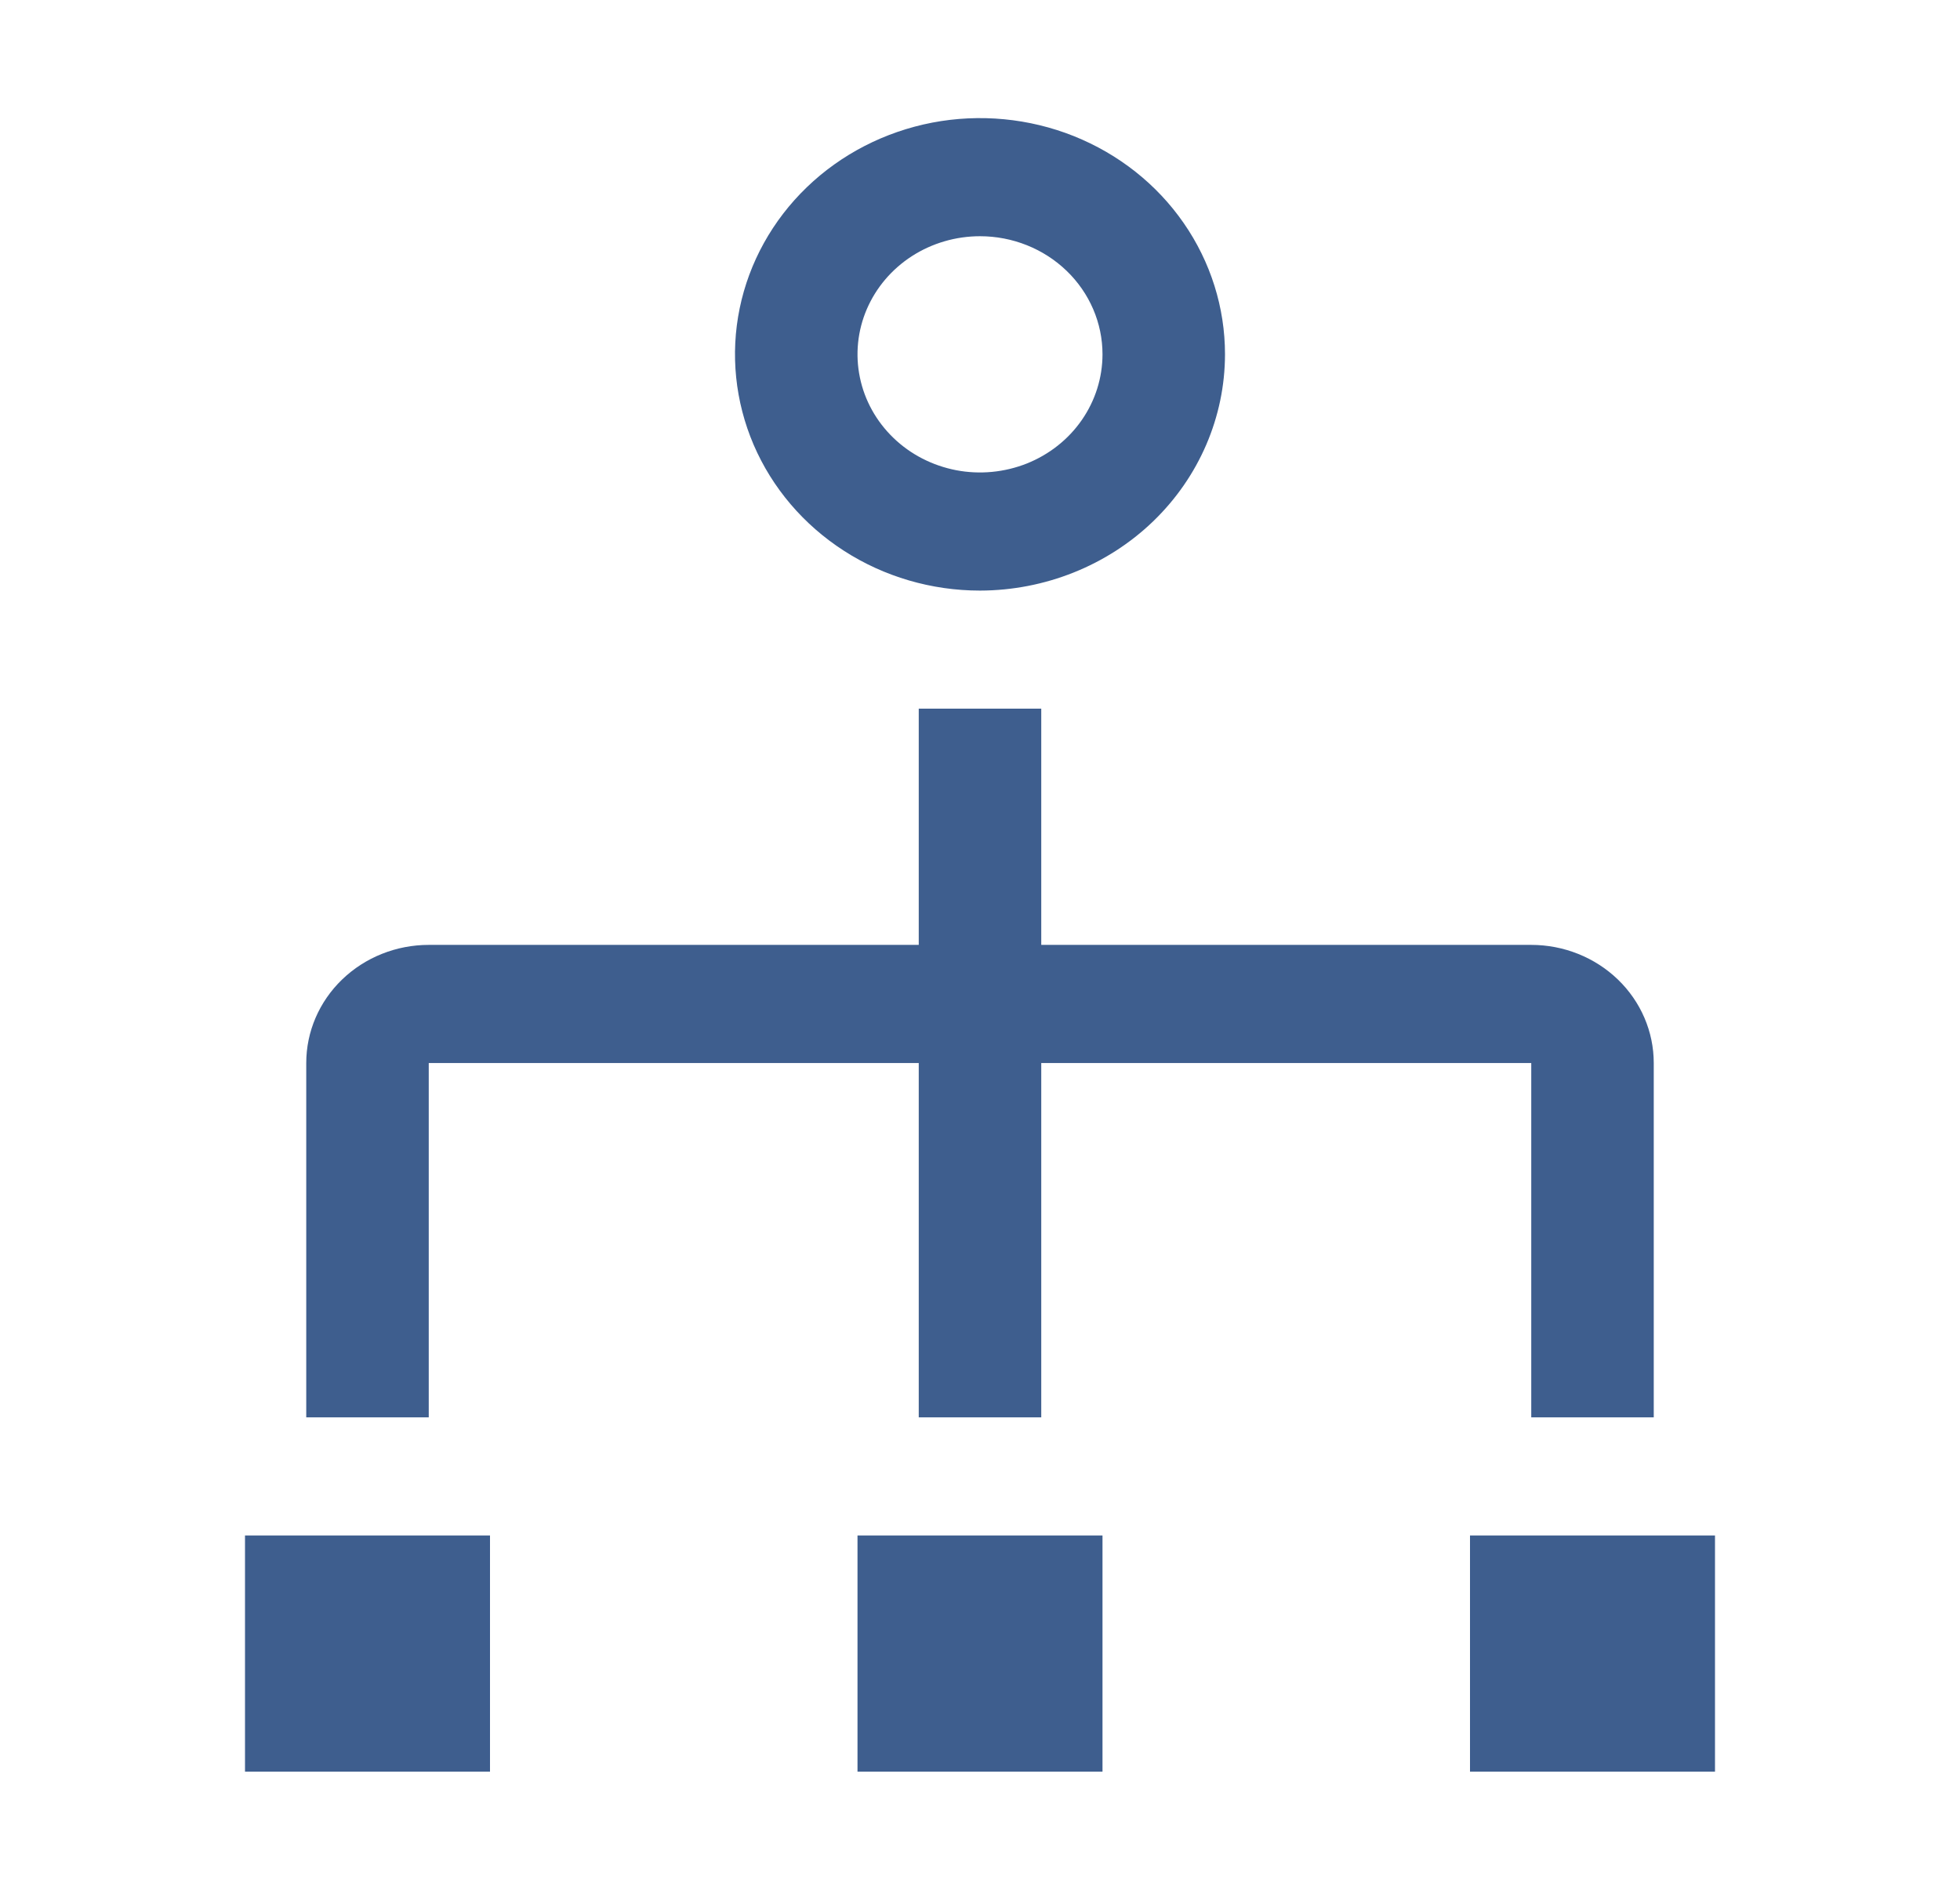 <svg width="28" height="27" viewBox="0 0 28 27" fill="none" xmlns="http://www.w3.org/2000/svg">
<path d="M3.5 21.938H7V25.312H3.5V21.938ZM12.25 21.938H15.75V25.312H12.25V21.938ZM21 21.938H24.5V25.312H21V21.938ZM21.875 13.5H14.875V10.125H13.125V13.5H6.125C5.661 13.5 5.216 13.678 4.888 13.994C4.559 14.311 4.375 14.74 4.375 15.188V20.25H6.125V15.188H13.125V20.25H14.875V15.188H21.875V20.25H23.625V15.188C23.625 14.74 23.441 14.311 23.112 13.994C22.784 13.678 22.339 13.5 21.875 13.5ZM14 8.438C13.308 8.438 12.631 8.24 12.056 7.869C11.48 7.498 11.031 6.971 10.766 6.354C10.502 5.737 10.432 5.059 10.567 4.404C10.702 3.749 11.036 3.148 11.525 2.676C12.015 2.204 12.638 1.883 13.317 1.752C13.996 1.622 14.7 1.689 15.339 1.944C15.979 2.2 16.526 2.632 16.91 3.187C17.295 3.742 17.5 4.395 17.5 5.062C17.499 5.957 17.13 6.815 16.474 7.448C15.818 8.08 14.928 8.436 14 8.438ZM14 3.375C13.654 3.375 13.316 3.474 13.028 3.659C12.74 3.845 12.516 4.108 12.383 4.417C12.251 4.725 12.216 5.064 12.284 5.392C12.351 5.719 12.518 6.02 12.763 6.256C13.007 6.492 13.319 6.652 13.659 6.718C13.998 6.783 14.35 6.749 14.67 6.622C14.989 6.494 15.263 6.278 15.455 6C15.647 5.723 15.75 5.396 15.75 5.062C15.75 4.615 15.566 4.186 15.237 3.869C14.909 3.553 14.464 3.375 14 3.375Z" fill="#0E3672" fill-opacity="0.8"/>
</svg>
